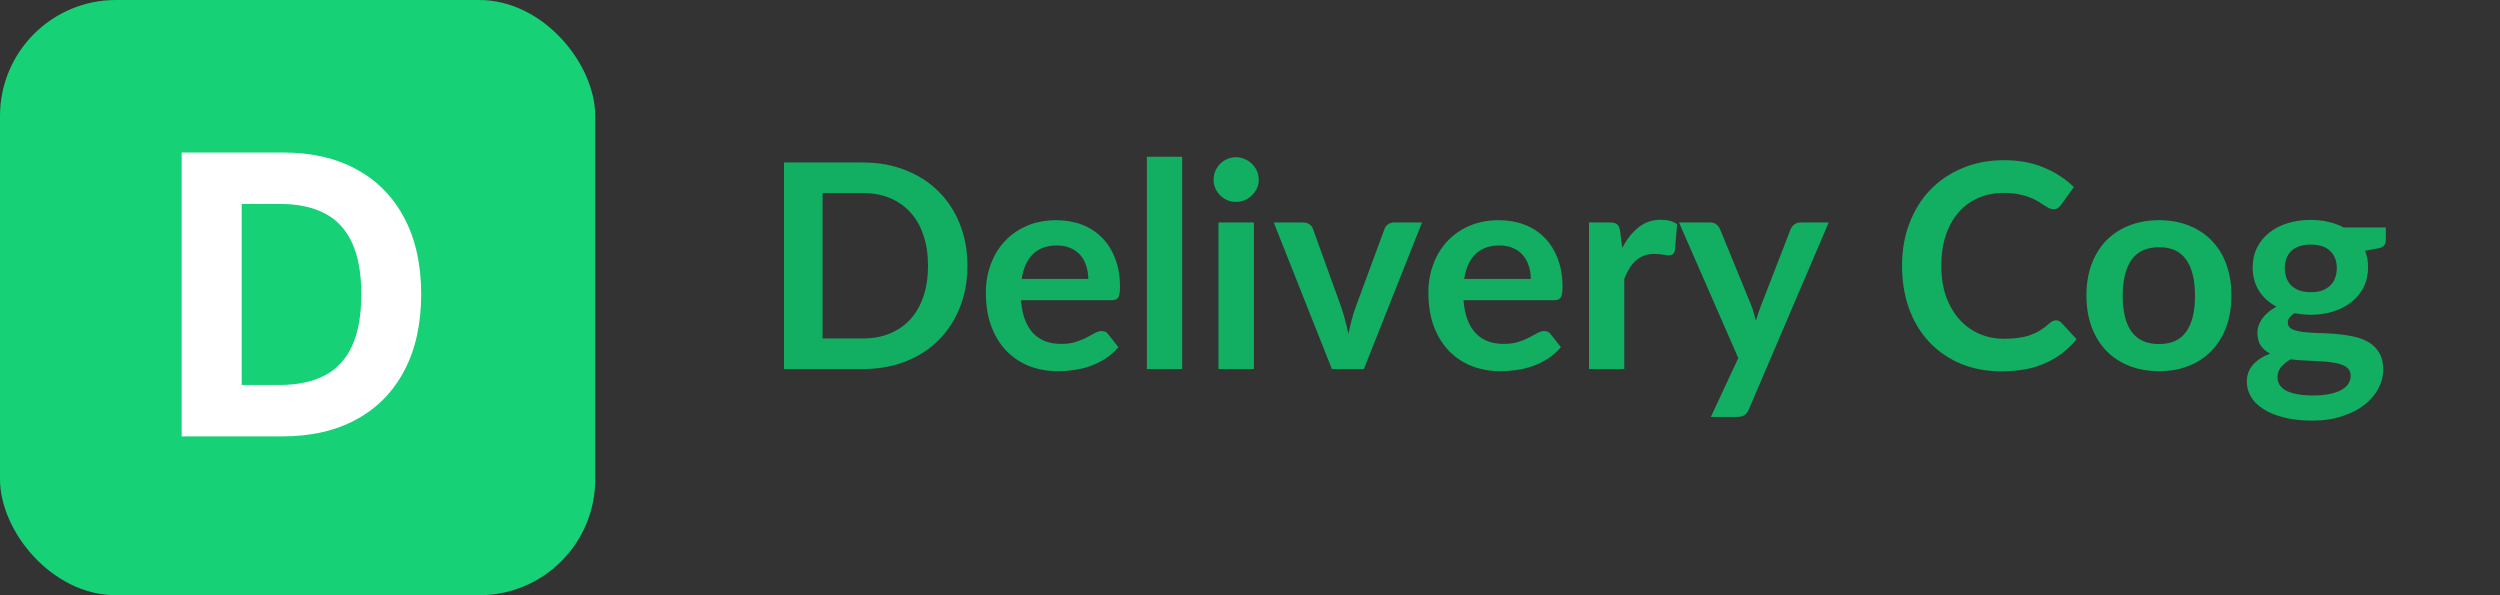<svg width="210" height="50" viewBox="0 0 210 50" fill="none" xmlns="http://www.w3.org/2000/svg">
<rect x="0" y="0" width="210" height="50" fill="#333333" stroke="none"/>
<rect width="50" height="50" rx="9.74" fill="#16D176"/>
<path d="M23.713 36.656H15.26V12.811H23.783C26.181 12.811 28.246 13.288 29.977 14.243C31.708 15.19 33.039 16.552 33.971 18.33C34.91 20.107 35.38 22.234 35.38 24.71C35.38 27.194 34.91 29.328 33.971 31.114C33.039 32.899 31.7 34.269 29.954 35.224C28.215 36.178 26.135 36.656 23.713 36.656ZM20.302 32.336H23.504C24.994 32.336 26.247 32.072 27.264 31.544C28.289 31.009 29.057 30.182 29.57 29.064C30.09 27.939 30.35 26.488 30.35 24.71C30.35 22.948 30.09 21.508 29.57 20.39C29.057 19.273 28.293 18.45 27.276 17.922C26.259 17.394 25.006 17.13 23.515 17.13H20.302V32.336Z" fill="white"/>
<path d="M81.265 22.324C81.265 23.596 81.053 24.764 80.629 25.828C80.205 26.892 79.609 27.808 78.841 28.576C78.073 29.344 77.149 29.94 76.069 30.364C74.989 30.788 73.789 31 72.469 31H65.857V13.648H72.469C73.789 13.648 74.989 13.864 76.069 14.296C77.149 14.72 78.073 15.316 78.841 16.084C79.609 16.844 80.205 17.756 80.629 18.82C81.053 19.884 81.265 21.052 81.265 22.324ZM77.953 22.324C77.953 21.372 77.825 20.52 77.569 19.768C77.321 19.008 76.957 18.368 76.477 17.848C76.005 17.32 75.429 16.916 74.749 16.636C74.077 16.356 73.317 16.216 72.469 16.216H69.097V28.432H72.469C73.317 28.432 74.077 28.292 74.749 28.012C75.429 27.732 76.005 27.332 76.477 26.812C76.957 26.284 77.321 25.644 77.569 24.892C77.825 24.132 77.953 23.276 77.953 22.324ZM91.415 23.428C91.415 23.044 91.359 22.684 91.247 22.348C91.143 22.004 90.983 21.704 90.767 21.448C90.551 21.192 90.275 20.992 89.939 20.848C89.611 20.696 89.227 20.62 88.787 20.62C87.931 20.62 87.255 20.864 86.759 21.352C86.271 21.84 85.959 22.532 85.823 23.428H91.415ZM85.763 25.216C85.811 25.848 85.923 26.396 86.099 26.86C86.275 27.316 86.507 27.696 86.795 28C87.083 28.296 87.423 28.52 87.815 28.672C88.215 28.816 88.655 28.888 89.135 28.888C89.615 28.888 90.027 28.832 90.371 28.72C90.723 28.608 91.027 28.484 91.283 28.348C91.547 28.212 91.775 28.088 91.967 27.976C92.167 27.864 92.359 27.808 92.543 27.808C92.791 27.808 92.975 27.9 93.095 28.084L93.947 29.164C93.619 29.548 93.251 29.872 92.843 30.136C92.435 30.392 92.007 30.6 91.559 30.76C91.119 30.912 90.667 31.02 90.203 31.084C89.747 31.148 89.303 31.18 88.871 31.18C88.015 31.18 87.219 31.04 86.483 30.76C85.747 30.472 85.107 30.052 84.563 29.5C84.019 28.94 83.591 28.252 83.279 27.436C82.967 26.612 82.811 25.66 82.811 24.58C82.811 23.74 82.947 22.952 83.219 22.216C83.491 21.472 83.879 20.828 84.383 20.284C84.895 19.732 85.515 19.296 86.243 18.976C86.979 18.656 87.807 18.496 88.727 18.496C89.503 18.496 90.219 18.62 90.875 18.868C91.531 19.116 92.095 19.48 92.567 19.96C93.039 20.432 93.407 21.016 93.671 21.712C93.943 22.4 94.079 23.188 94.079 24.076C94.079 24.524 94.031 24.828 93.935 24.988C93.839 25.14 93.655 25.216 93.383 25.216H85.763ZM99.303 13.168V31H96.339V13.168H99.303ZM105.328 18.688V31H102.352V18.688H105.328ZM105.736 15.1C105.736 15.356 105.684 15.596 105.58 15.82C105.476 16.044 105.336 16.24 105.16 16.408C104.992 16.576 104.792 16.712 104.56 16.816C104.328 16.912 104.08 16.96 103.816 16.96C103.56 16.96 103.316 16.912 103.084 16.816C102.86 16.712 102.664 16.576 102.496 16.408C102.328 16.24 102.192 16.044 102.088 15.82C101.992 15.596 101.944 15.356 101.944 15.1C101.944 14.836 101.992 14.588 102.088 14.356C102.192 14.124 102.328 13.924 102.496 13.756C102.664 13.588 102.86 13.456 103.084 13.36C103.316 13.256 103.56 13.204 103.816 13.204C104.08 13.204 104.328 13.256 104.56 13.36C104.792 13.456 104.992 13.588 105.16 13.756C105.336 13.924 105.476 14.124 105.58 14.356C105.684 14.588 105.736 14.836 105.736 15.1ZM119.45 18.688L114.566 31H111.878L106.994 18.688H109.442C109.666 18.688 109.85 18.74 109.994 18.844C110.146 18.948 110.246 19.08 110.294 19.24L112.67 25.816C112.798 26.2 112.91 26.576 113.006 26.944C113.102 27.312 113.186 27.68 113.258 28.048C113.338 27.68 113.426 27.312 113.522 26.944C113.618 26.576 113.734 26.2 113.87 25.816L116.294 19.24C116.35 19.08 116.45 18.948 116.594 18.844C116.738 18.74 116.91 18.688 117.11 18.688H119.45ZM128.587 23.428C128.587 23.044 128.531 22.684 128.419 22.348C128.315 22.004 128.155 21.704 127.939 21.448C127.723 21.192 127.447 20.992 127.111 20.848C126.783 20.696 126.399 20.62 125.959 20.62C125.103 20.62 124.427 20.864 123.931 21.352C123.443 21.84 123.131 22.532 122.995 23.428H128.587ZM122.935 25.216C122.983 25.848 123.095 26.396 123.271 26.86C123.447 27.316 123.679 27.696 123.967 28C124.255 28.296 124.595 28.52 124.987 28.672C125.387 28.816 125.827 28.888 126.307 28.888C126.787 28.888 127.199 28.832 127.543 28.72C127.895 28.608 128.199 28.484 128.455 28.348C128.719 28.212 128.947 28.088 129.139 27.976C129.339 27.864 129.531 27.808 129.715 27.808C129.963 27.808 130.147 27.9 130.267 28.084L131.119 29.164C130.791 29.548 130.423 29.872 130.015 30.136C129.607 30.392 129.179 30.6 128.731 30.76C128.291 30.912 127.839 31.02 127.375 31.084C126.919 31.148 126.475 31.18 126.043 31.18C125.187 31.18 124.391 31.04 123.655 30.76C122.919 30.472 122.279 30.052 121.735 29.5C121.191 28.94 120.763 28.252 120.451 27.436C120.139 26.612 119.983 25.66 119.983 24.58C119.983 23.74 120.119 22.952 120.391 22.216C120.663 21.472 121.051 20.828 121.555 20.284C122.067 19.732 122.687 19.296 123.415 18.976C124.151 18.656 124.979 18.496 125.899 18.496C126.675 18.496 127.391 18.62 128.047 18.868C128.703 19.116 129.267 19.48 129.739 19.96C130.211 20.432 130.579 21.016 130.843 21.712C131.115 22.4 131.251 23.188 131.251 24.076C131.251 24.524 131.203 24.828 131.107 24.988C131.011 25.14 130.827 25.216 130.555 25.216H122.935ZM136.271 20.824C136.655 20.088 137.111 19.512 137.639 19.096C138.167 18.672 138.791 18.46 139.511 18.46C140.079 18.46 140.535 18.584 140.879 18.832L140.687 21.052C140.647 21.196 140.587 21.3 140.507 21.364C140.435 21.42 140.335 21.448 140.207 21.448C140.087 21.448 139.907 21.428 139.667 21.388C139.435 21.348 139.207 21.328 138.983 21.328C138.655 21.328 138.363 21.376 138.107 21.472C137.851 21.568 137.619 21.708 137.411 21.892C137.211 22.068 137.031 22.284 136.871 22.54C136.719 22.796 136.575 23.088 136.439 23.416V31H133.475V18.688H135.215C135.519 18.688 135.731 18.744 135.851 18.856C135.971 18.96 136.051 19.152 136.091 19.432L136.271 20.824ZM153.612 18.688L146.904 34.384C146.816 34.592 146.7 34.748 146.556 34.852C146.42 34.964 146.208 35.02 145.92 35.02H143.712L146.016 30.076L141.036 18.688H143.64C143.872 18.688 144.052 18.744 144.18 18.856C144.316 18.968 144.416 19.096 144.48 19.24L147.096 25.624C147.184 25.84 147.256 26.056 147.312 26.272C147.376 26.488 147.436 26.708 147.492 26.932C147.564 26.708 147.636 26.488 147.708 26.272C147.78 26.048 147.86 25.828 147.948 25.612L150.42 19.24C150.484 19.08 150.588 18.948 150.732 18.844C150.884 18.74 151.052 18.688 151.236 18.688H153.612ZM172.695 26.908C172.871 26.908 173.027 26.976 173.163 27.112L174.435 28.492C173.731 29.364 172.863 30.032 171.831 30.496C170.807 30.96 169.575 31.192 168.135 31.192C166.847 31.192 165.687 30.972 164.655 30.532C163.631 30.092 162.755 29.48 162.027 28.696C161.299 27.912 160.739 26.976 160.347 25.888C159.963 24.8 159.771 23.612 159.771 22.324C159.771 21.02 159.979 19.828 160.395 18.748C160.811 17.66 161.395 16.724 162.147 15.94C162.907 15.156 163.811 14.548 164.859 14.116C165.907 13.676 167.067 13.456 168.339 13.456C169.603 13.456 170.723 13.664 171.699 14.08C172.683 14.496 173.519 15.04 174.207 15.712L173.127 17.212C173.063 17.308 172.979 17.392 172.875 17.464C172.779 17.536 172.643 17.572 172.467 17.572C172.347 17.572 172.223 17.54 172.095 17.476C171.967 17.404 171.827 17.32 171.675 17.224C171.523 17.12 171.347 17.008 171.147 16.888C170.947 16.768 170.715 16.66 170.451 16.564C170.187 16.46 169.879 16.376 169.527 16.312C169.183 16.24 168.783 16.204 168.327 16.204C167.551 16.204 166.839 16.344 166.191 16.624C165.551 16.896 164.999 17.296 164.535 17.824C164.071 18.344 163.711 18.984 163.455 19.744C163.199 20.496 163.071 21.356 163.071 22.324C163.071 23.3 163.207 24.168 163.479 24.928C163.759 25.688 164.135 26.328 164.607 26.848C165.079 27.368 165.635 27.768 166.275 28.048C166.915 28.32 167.603 28.456 168.339 28.456C168.779 28.456 169.175 28.432 169.527 28.384C169.887 28.336 170.215 28.26 170.511 28.156C170.815 28.052 171.099 27.92 171.363 27.76C171.635 27.592 171.903 27.388 172.167 27.148C172.247 27.076 172.331 27.02 172.419 26.98C172.507 26.932 172.599 26.908 172.695 26.908ZM181.368 18.496C182.28 18.496 183.108 18.644 183.852 18.94C184.604 19.236 185.244 19.656 185.772 20.2C186.308 20.744 186.72 21.408 187.008 22.192C187.296 22.976 187.44 23.852 187.44 24.82C187.44 25.796 187.296 26.676 187.008 27.46C186.72 28.244 186.308 28.912 185.772 29.464C185.244 30.016 184.604 30.44 183.852 30.736C183.108 31.032 182.28 31.18 181.368 31.18C180.448 31.18 179.612 31.032 178.86 30.736C178.108 30.44 177.464 30.016 176.928 29.464C176.4 28.912 175.988 28.244 175.692 27.46C175.404 26.676 175.26 25.796 175.26 24.82C175.26 23.852 175.404 22.976 175.692 22.192C175.988 21.408 176.4 20.744 176.928 20.2C177.464 19.656 178.108 19.236 178.86 18.94C179.612 18.644 180.448 18.496 181.368 18.496ZM181.368 28.9C182.392 28.9 183.148 28.556 183.636 27.868C184.132 27.18 184.38 26.172 184.38 24.844C184.38 23.516 184.132 22.504 183.636 21.808C183.148 21.112 182.392 20.764 181.368 20.764C180.328 20.764 179.556 21.116 179.052 21.82C178.556 22.516 178.308 23.524 178.308 24.844C178.308 26.164 178.556 27.172 179.052 27.868C179.556 28.556 180.328 28.9 181.368 28.9ZM194.108 24.544C194.476 24.544 194.796 24.496 195.068 24.4C195.34 24.296 195.564 24.156 195.74 23.98C195.924 23.804 196.06 23.592 196.148 23.344C196.244 23.096 196.292 22.824 196.292 22.528C196.292 21.92 196.108 21.44 195.74 21.088C195.38 20.728 194.836 20.548 194.108 20.548C193.38 20.548 192.832 20.728 192.464 21.088C192.104 21.44 191.924 21.92 191.924 22.528C191.924 22.816 191.968 23.084 192.056 23.332C192.152 23.58 192.288 23.796 192.464 23.98C192.648 24.156 192.876 24.296 193.148 24.4C193.428 24.496 193.748 24.544 194.108 24.544ZM197.456 31.552C197.456 31.312 197.384 31.116 197.24 30.964C197.096 30.812 196.9 30.696 196.652 30.616C196.404 30.528 196.112 30.464 195.776 30.424C195.448 30.384 195.096 30.356 194.72 30.34C194.352 30.316 193.968 30.296 193.568 30.28C193.176 30.264 192.792 30.232 192.416 30.184C192.088 30.368 191.82 30.584 191.612 30.832C191.412 31.08 191.312 31.368 191.312 31.696C191.312 31.912 191.364 32.112 191.468 32.296C191.58 32.488 191.752 32.652 191.984 32.788C192.224 32.924 192.532 33.028 192.908 33.1C193.284 33.18 193.744 33.22 194.288 33.22C194.84 33.22 195.316 33.176 195.716 33.088C196.116 33.008 196.444 32.892 196.7 32.74C196.964 32.596 197.156 32.42 197.276 32.212C197.396 32.012 197.456 31.792 197.456 31.552ZM200.408 19.108V20.212C200.408 20.564 200.196 20.78 199.772 20.86L198.668 21.064C198.836 21.488 198.92 21.952 198.92 22.456C198.92 23.064 198.796 23.616 198.548 24.112C198.308 24.6 197.972 25.016 197.54 25.36C197.108 25.704 196.596 25.972 196.004 26.164C195.42 26.348 194.788 26.44 194.108 26.44C193.868 26.44 193.636 26.428 193.412 26.404C193.188 26.38 192.968 26.348 192.752 26.308C192.368 26.54 192.176 26.8 192.176 27.088C192.176 27.336 192.288 27.52 192.512 27.64C192.744 27.752 193.048 27.832 193.424 27.88C193.8 27.928 194.228 27.96 194.708 27.976C195.188 27.984 195.68 28.008 196.184 28.048C196.688 28.088 197.18 28.16 197.66 28.264C198.14 28.36 198.568 28.516 198.944 28.732C199.32 28.948 199.62 29.244 199.844 29.62C200.076 29.988 200.192 30.464 200.192 31.048C200.192 31.592 200.056 32.12 199.784 32.632C199.52 33.144 199.132 33.6 198.62 34C198.116 34.4 197.492 34.72 196.748 34.96C196.012 35.208 195.172 35.332 194.228 35.332C193.3 35.332 192.492 35.24 191.804 35.056C191.116 34.88 190.544 34.64 190.088 34.336C189.632 34.04 189.292 33.696 189.068 33.304C188.844 32.912 188.732 32.504 188.732 32.08C188.732 31.504 188.904 31.024 189.248 30.64C189.6 30.248 190.08 29.936 190.688 29.704C190.36 29.536 190.1 29.312 189.908 29.032C189.716 28.752 189.62 28.384 189.62 27.928C189.62 27.744 189.652 27.556 189.716 27.364C189.788 27.164 189.888 26.968 190.016 26.776C190.152 26.584 190.32 26.404 190.52 26.236C190.72 26.06 190.956 25.904 191.228 25.768C190.604 25.432 190.112 24.984 189.752 24.424C189.4 23.864 189.224 23.208 189.224 22.456C189.224 21.848 189.344 21.3 189.584 20.812C189.832 20.316 190.172 19.896 190.604 19.552C191.044 19.2 191.56 18.932 192.152 18.748C192.752 18.564 193.404 18.472 194.108 18.472C194.636 18.472 195.132 18.528 195.596 18.64C196.06 18.744 196.484 18.9 196.868 19.108H200.408Z" fill="#12AE62"/>
</svg>
